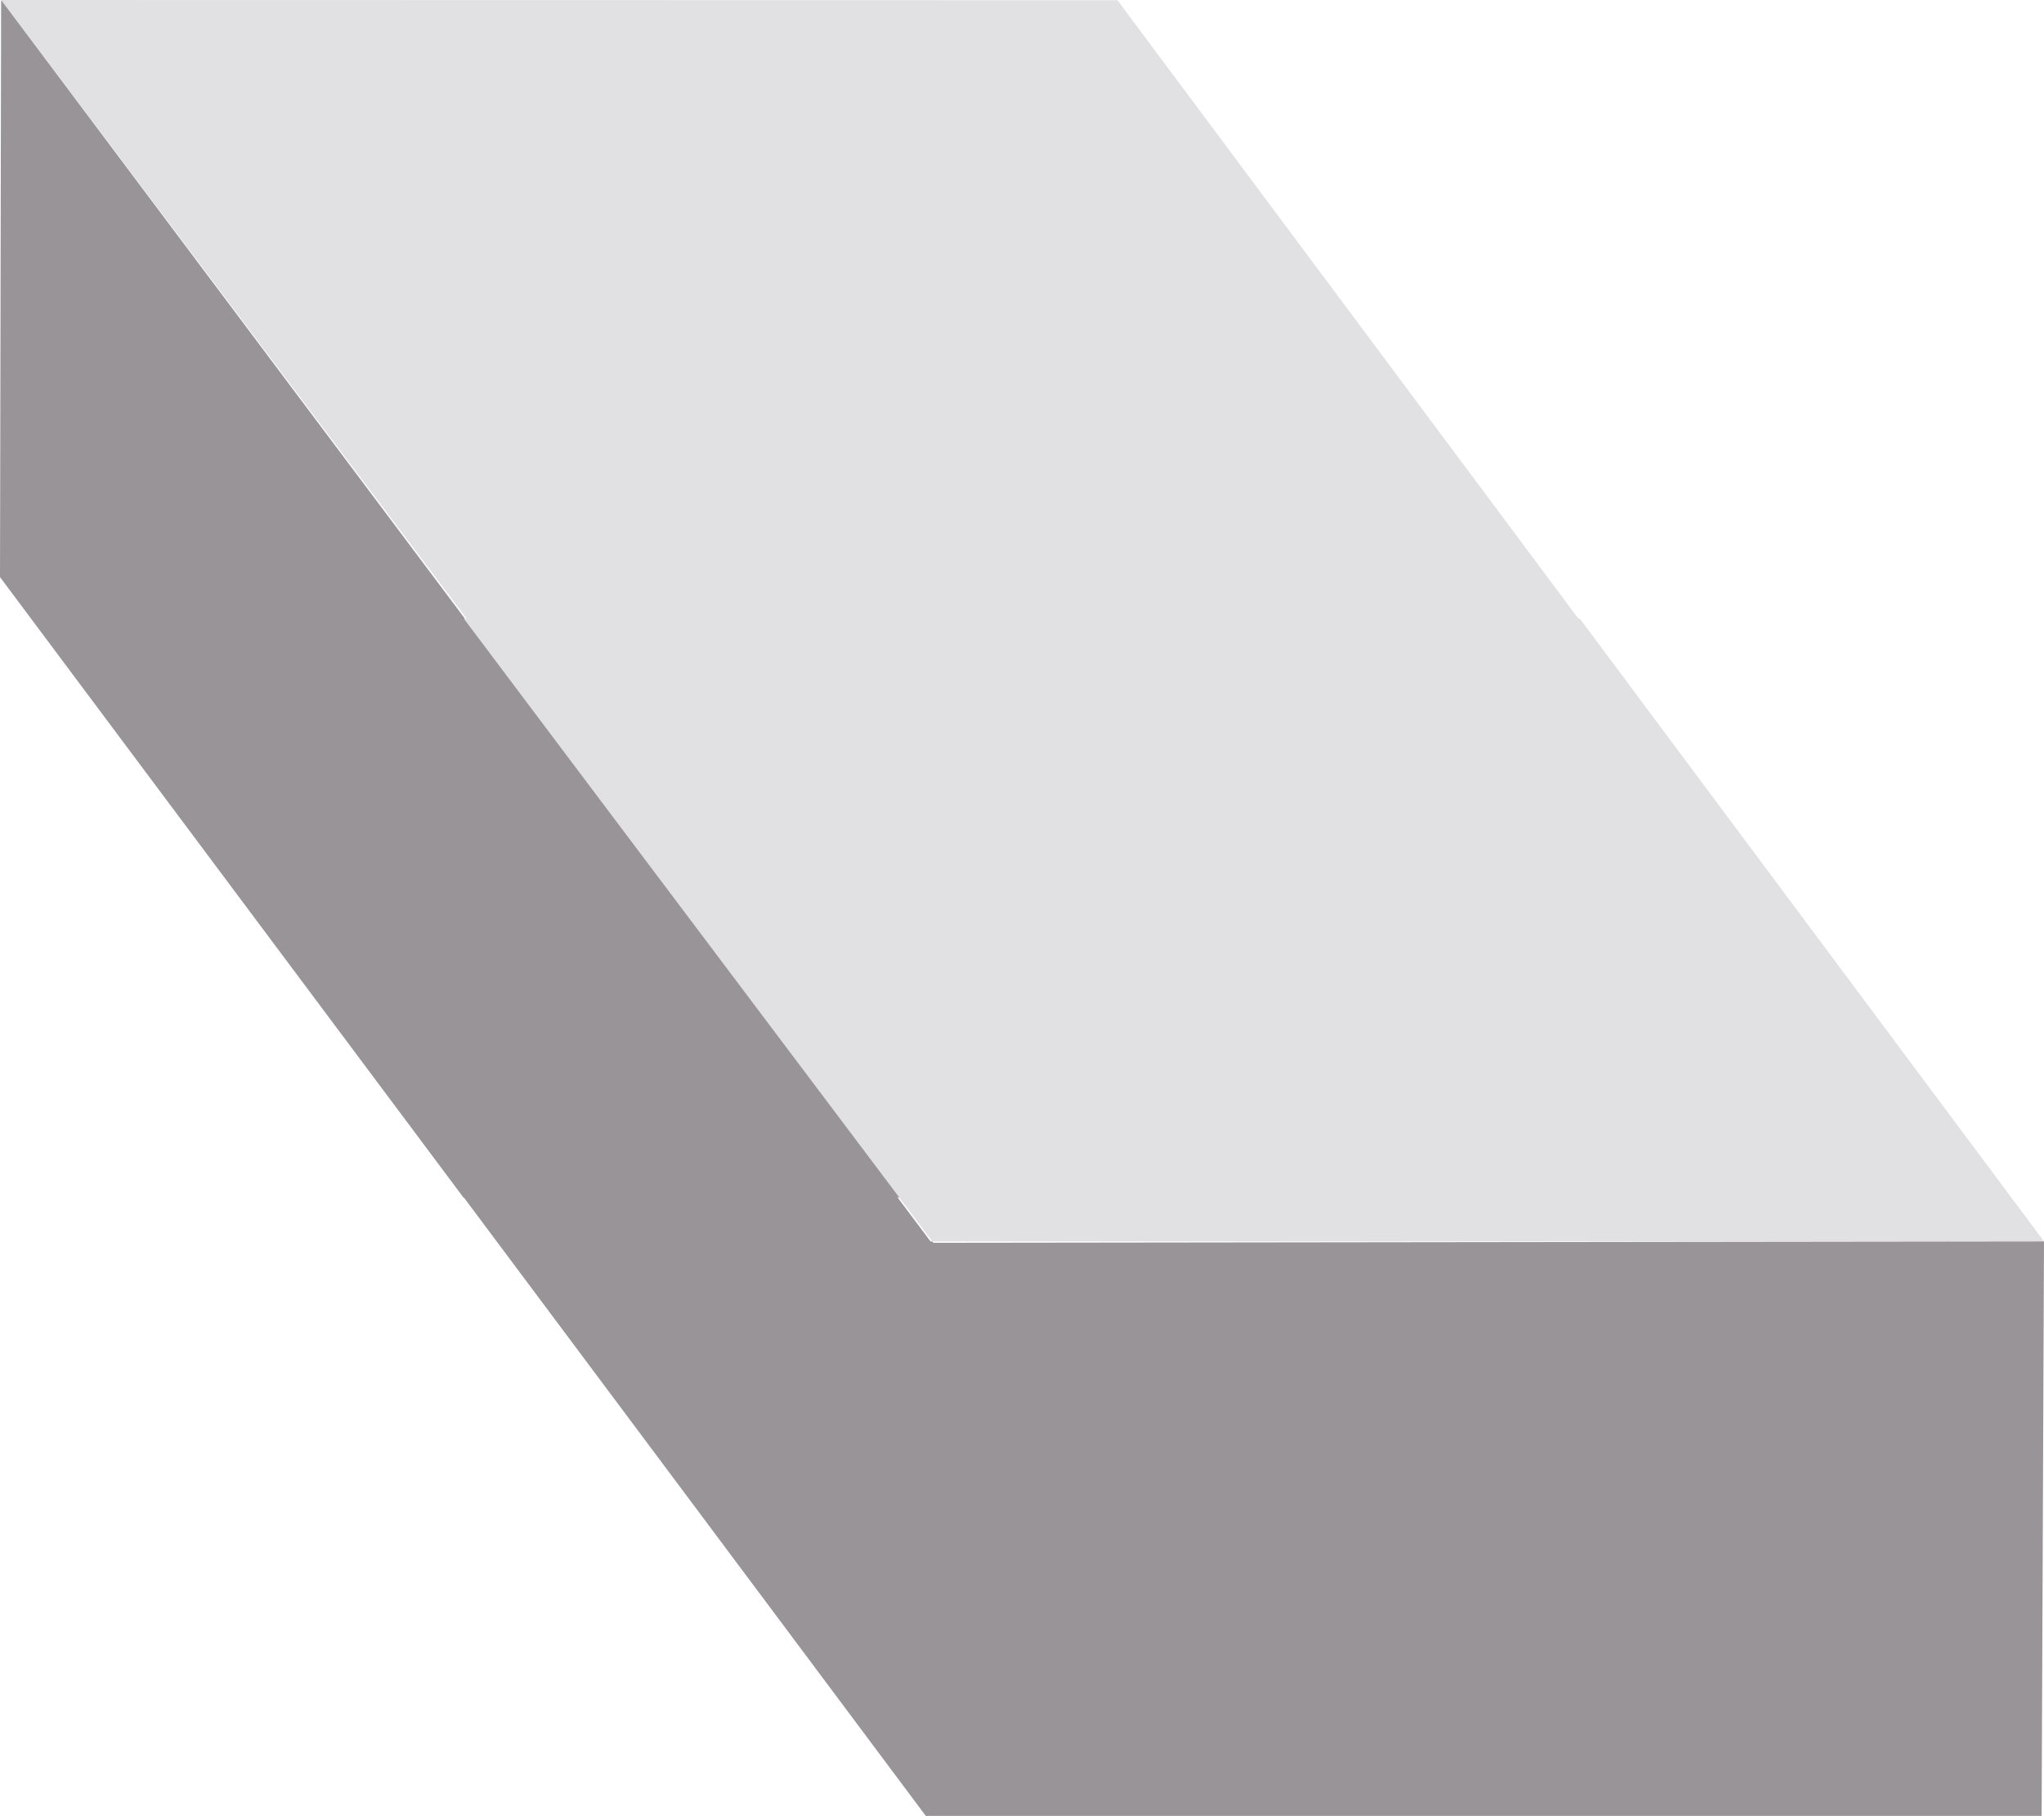<?xml version="1.0" encoding="utf-8"?>
<!-- Generator: Adobe Illustrator 16.0.0, SVG Export Plug-In . SVG Version: 6.00 Build 0)  -->
<!DOCTYPE svg PUBLIC "-//W3C//DTD SVG 1.1//EN" "http://www.w3.org/Graphics/SVG/1.1/DTD/svg11.dtd">
<svg version="1.1" id="Layer_1" xmlns="http://www.w3.org/2000/svg" xmlns:xlink="http://www.w3.org/1999/xlink" x="0px" y="0px"
	 width="180.121px" height="160.01px" viewBox="0 0 180.121 160.01" enable-background="new 0 0 180.121 160.01"
	 xml:space="preserve">
<g>
	<g id="XMLID_53_">
		<g>
			<polygon fill="#E1E0E2" points="98.471,0.02 139.37,54.89 41.411,54.89 0.1,0 			"/>
			<polygon fill="#989498" points="139.37,54.89 139.161,105.51 40.831,105.51 0,50.85 0.1,0 41.25,54.89 41.411,54.89 41.5,55.01 
							"/>
		</g>
	</g>
	<g id="XMLID_54_">
		<g>
			<polygon fill="#E1E0E2" points="139.221,54.52 180.12,109.39 82.161,109.39 40.85,54.5 			"/>
			<polygon fill="#989498" points="180.12,109.39 179.911,160.01 81.581,160.01 40.75,105.35 40.85,54.5 82,109.39 82.161,109.39 
				82.25,109.51 			"/>
		</g>
	</g>
</g>
</svg>
